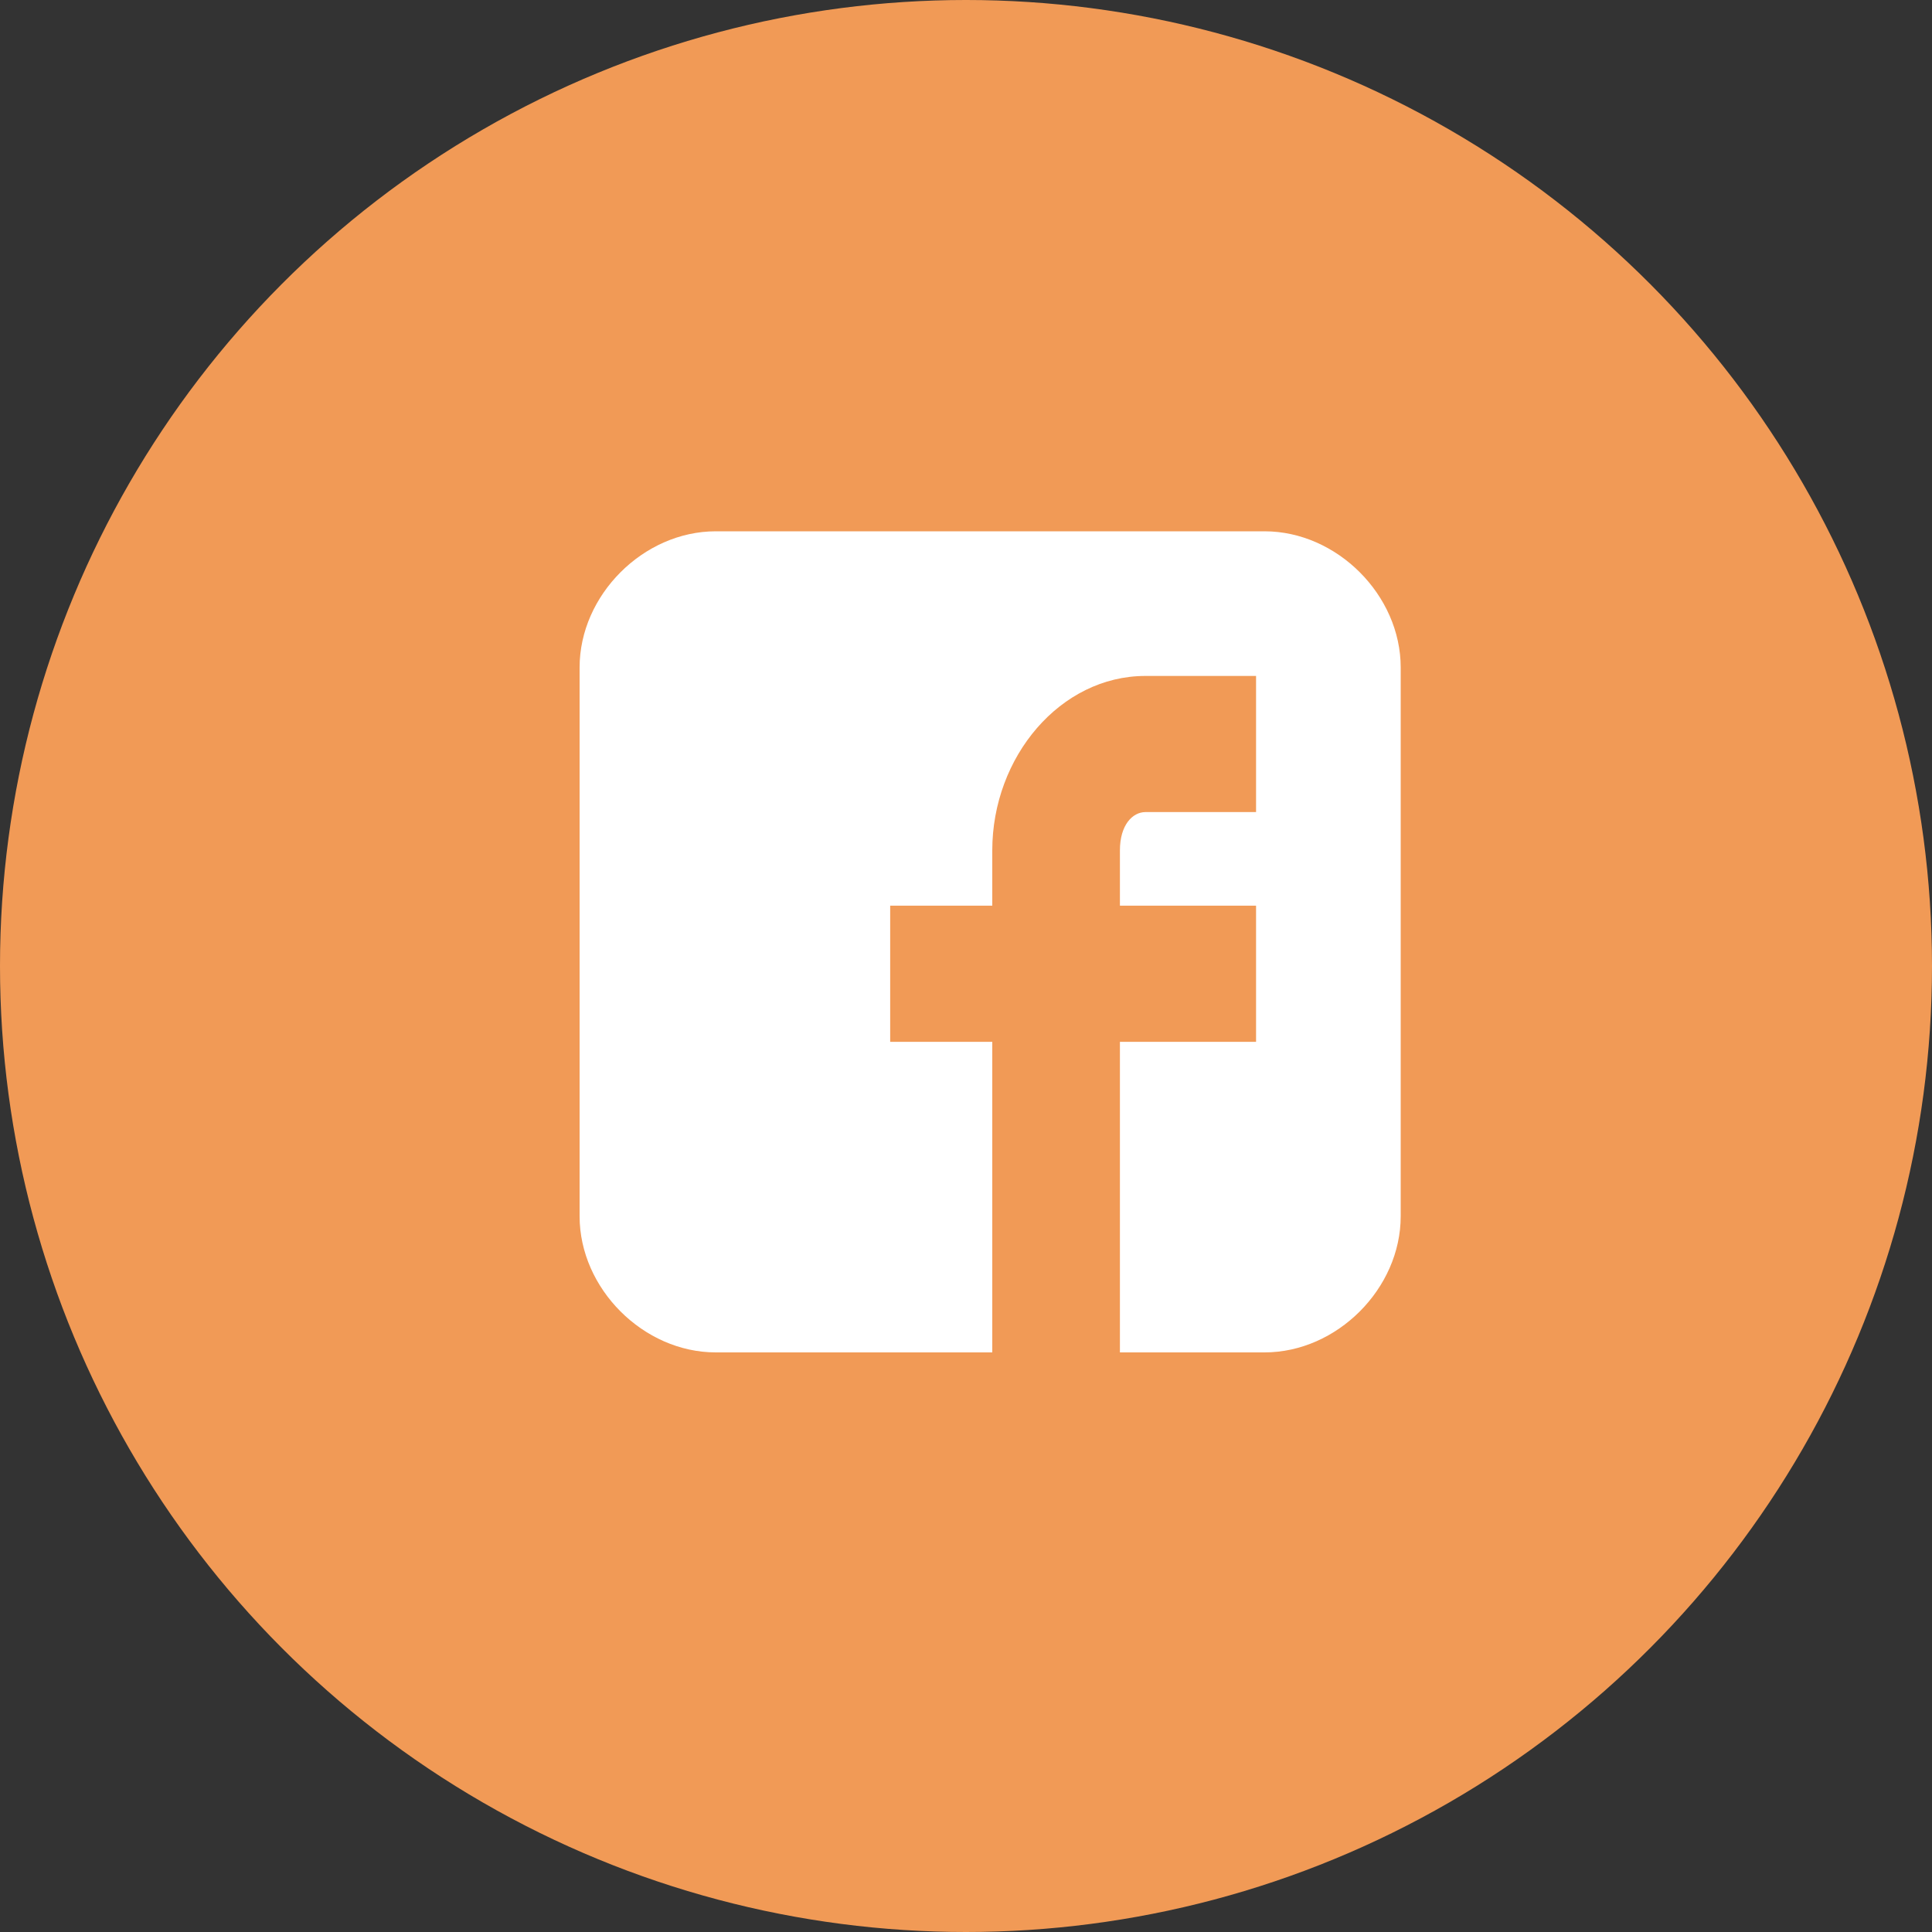 <svg width="45" height="45" viewBox="0 0 45 45" fill="none" xmlns="http://www.w3.org/2000/svg">
<rect x="0" y="0" width="45" height="45" fill="#333333" stroke="none"/>
<circle cx="22.5" cy="22.5" r="22.5" fill="#F19A56"/>
<path d="M32.625 15.546C32.625 13.861 31.139 12.375 29.454 12.375H16.671C14.986 12.375 13.5 13.861 13.5 15.546V28.329C13.5 30.014 14.986 31.5 16.671 31.5H23.112V24.266H20.734V21.095H23.112V19.807C23.112 17.627 24.698 15.744 26.679 15.744H29.256V18.915H26.679C26.382 18.915 26.085 19.212 26.085 19.807V21.095H29.256V24.266H26.085V31.5H29.454C31.139 31.5 32.625 30.014 32.625 28.329V15.546Z" fill="white"/>
</svg>
